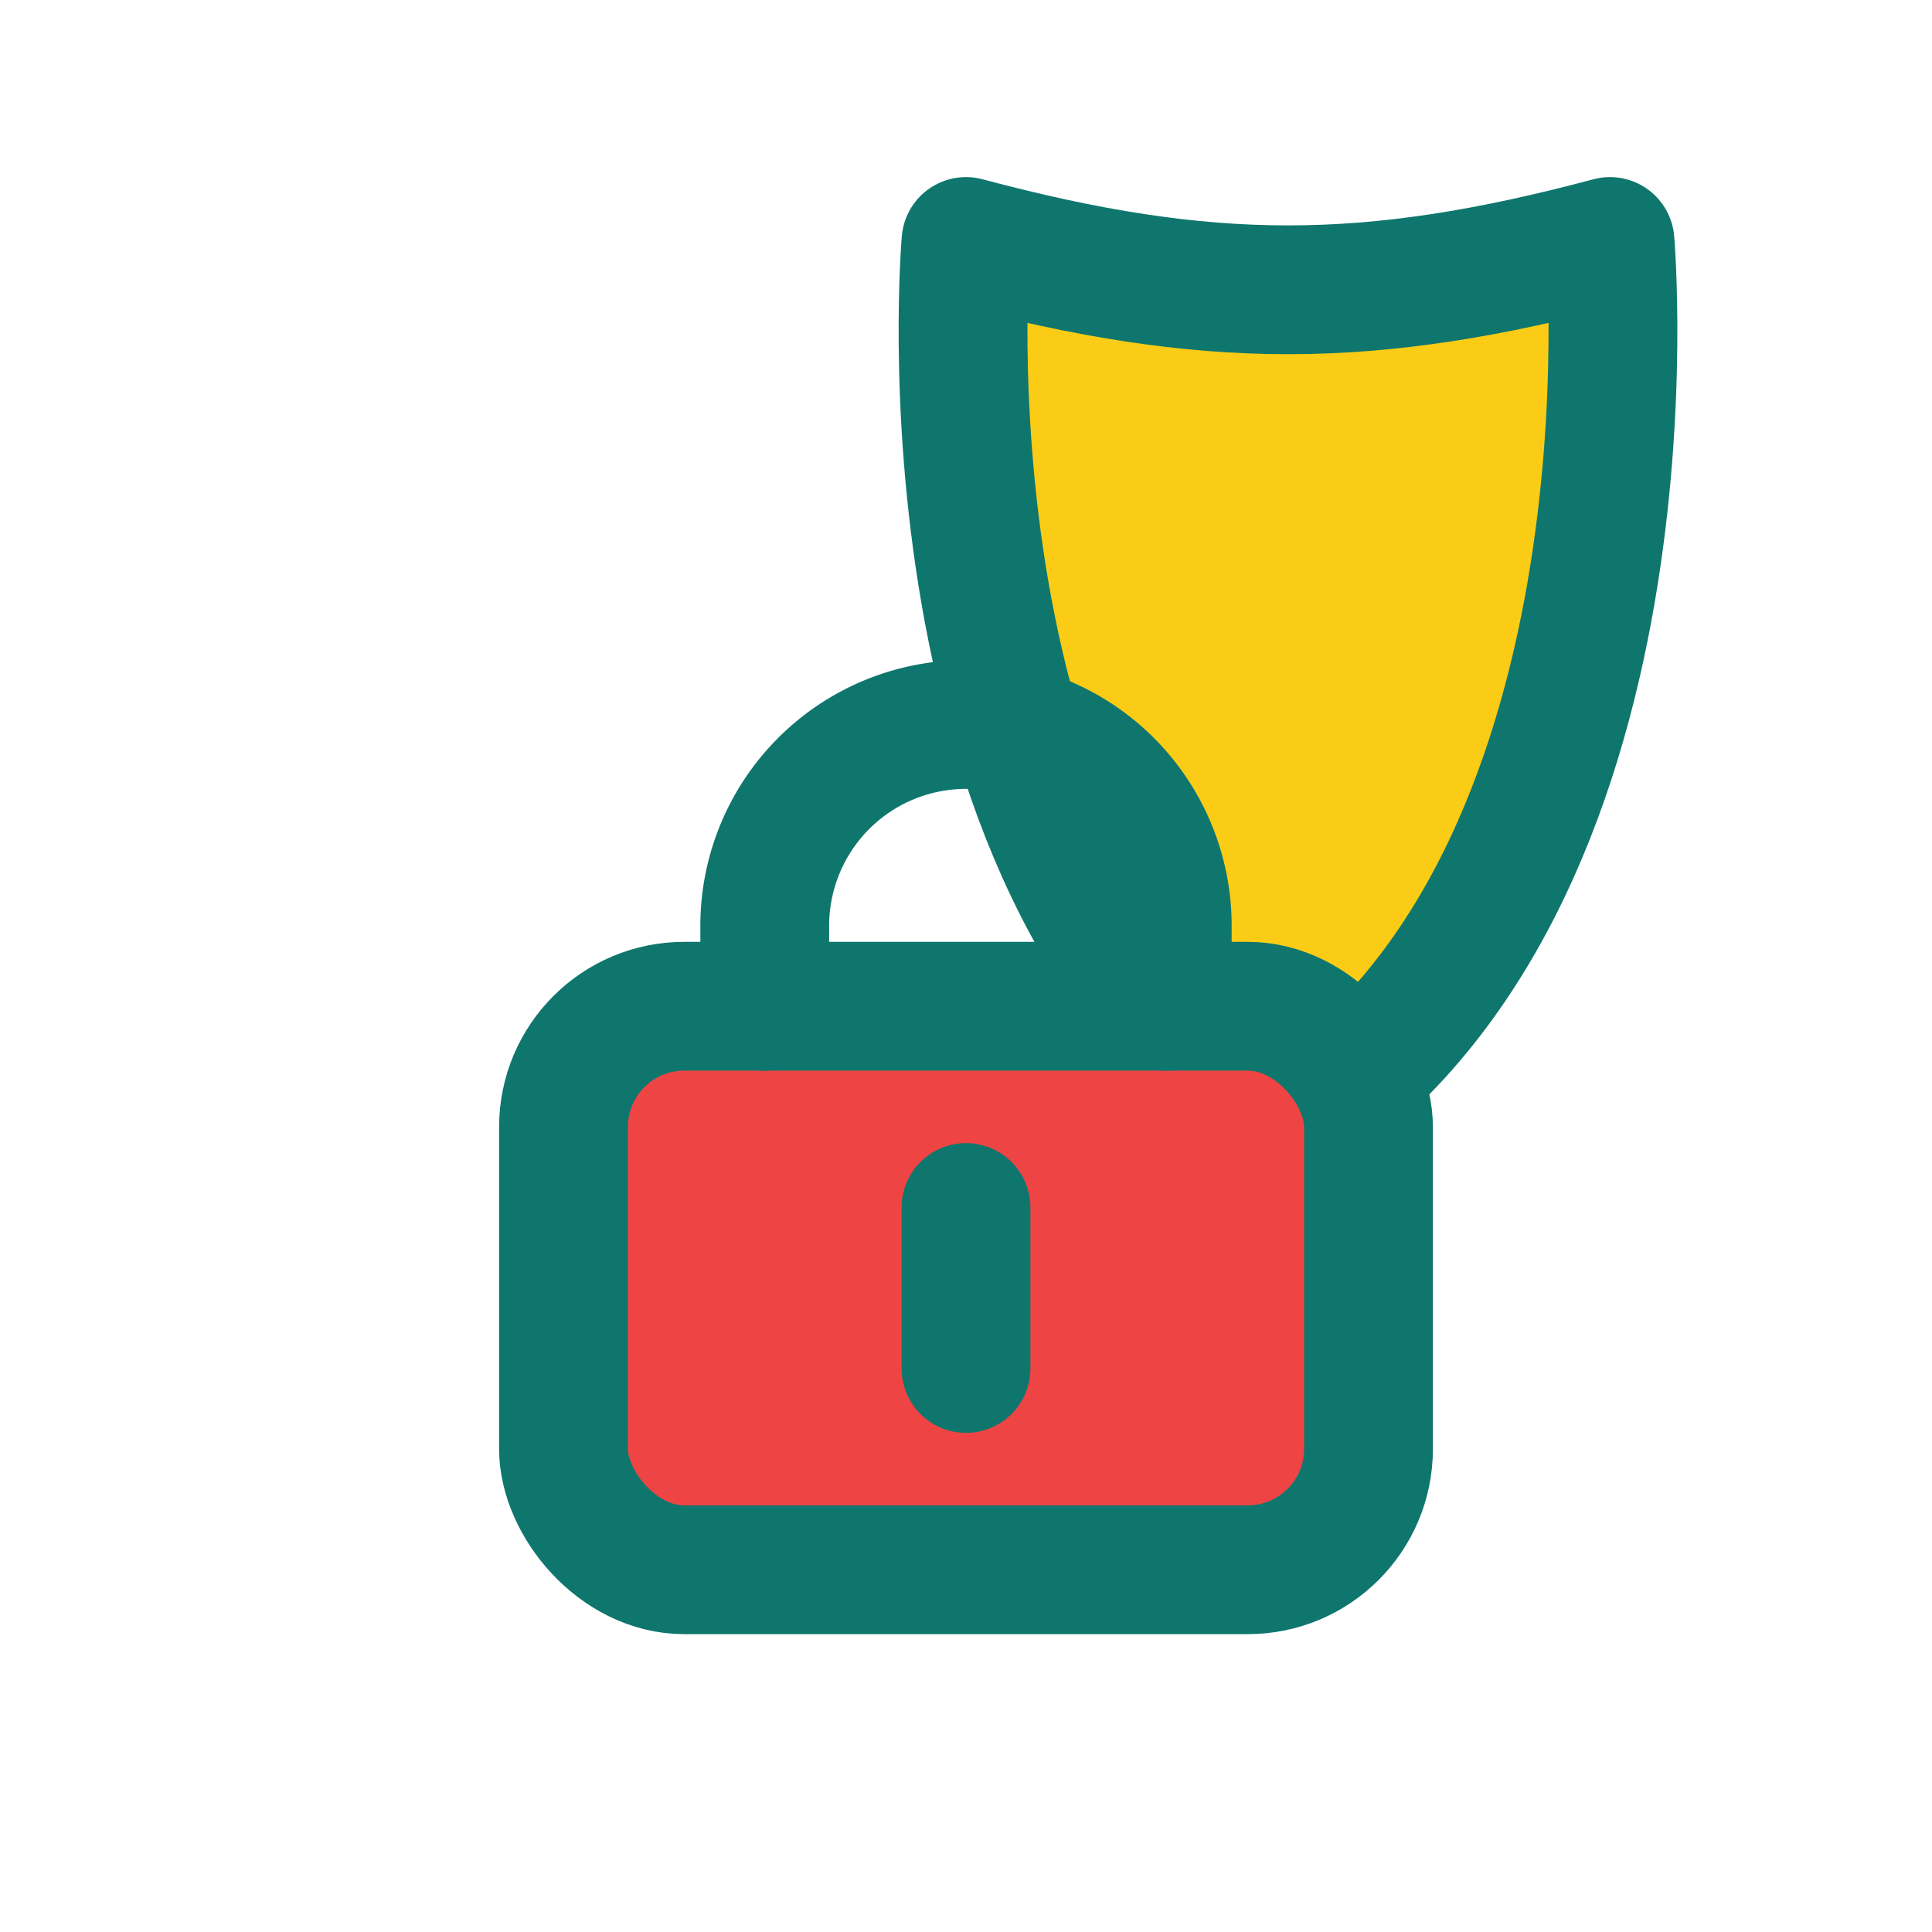 <svg width="24" height="24" viewBox="0 0 24 24" role="img" aria-label="Admin Login"
     xmlns="http://www.w3.org/2000/svg">
  <g fill="none" stroke="#0f766e" stroke-width="1.6" stroke-linecap="round" stroke-linejoin="round">
    <path d="M12 3c3 .8 5 .8 8 0 0 0 .7 8-4 11-4.7-3-4-11-4-11Z" fill="#facc15"/>
    <rect x="7" y="12.5" width="10" height="7" rx="1.5" fill="#ef4444"/>
    <path d="M9.5 12.5v-1a2.5 2.5 0 0 1 5 0v1"/>
    <path d="M12 15v2"/>
  </g>
</svg>
